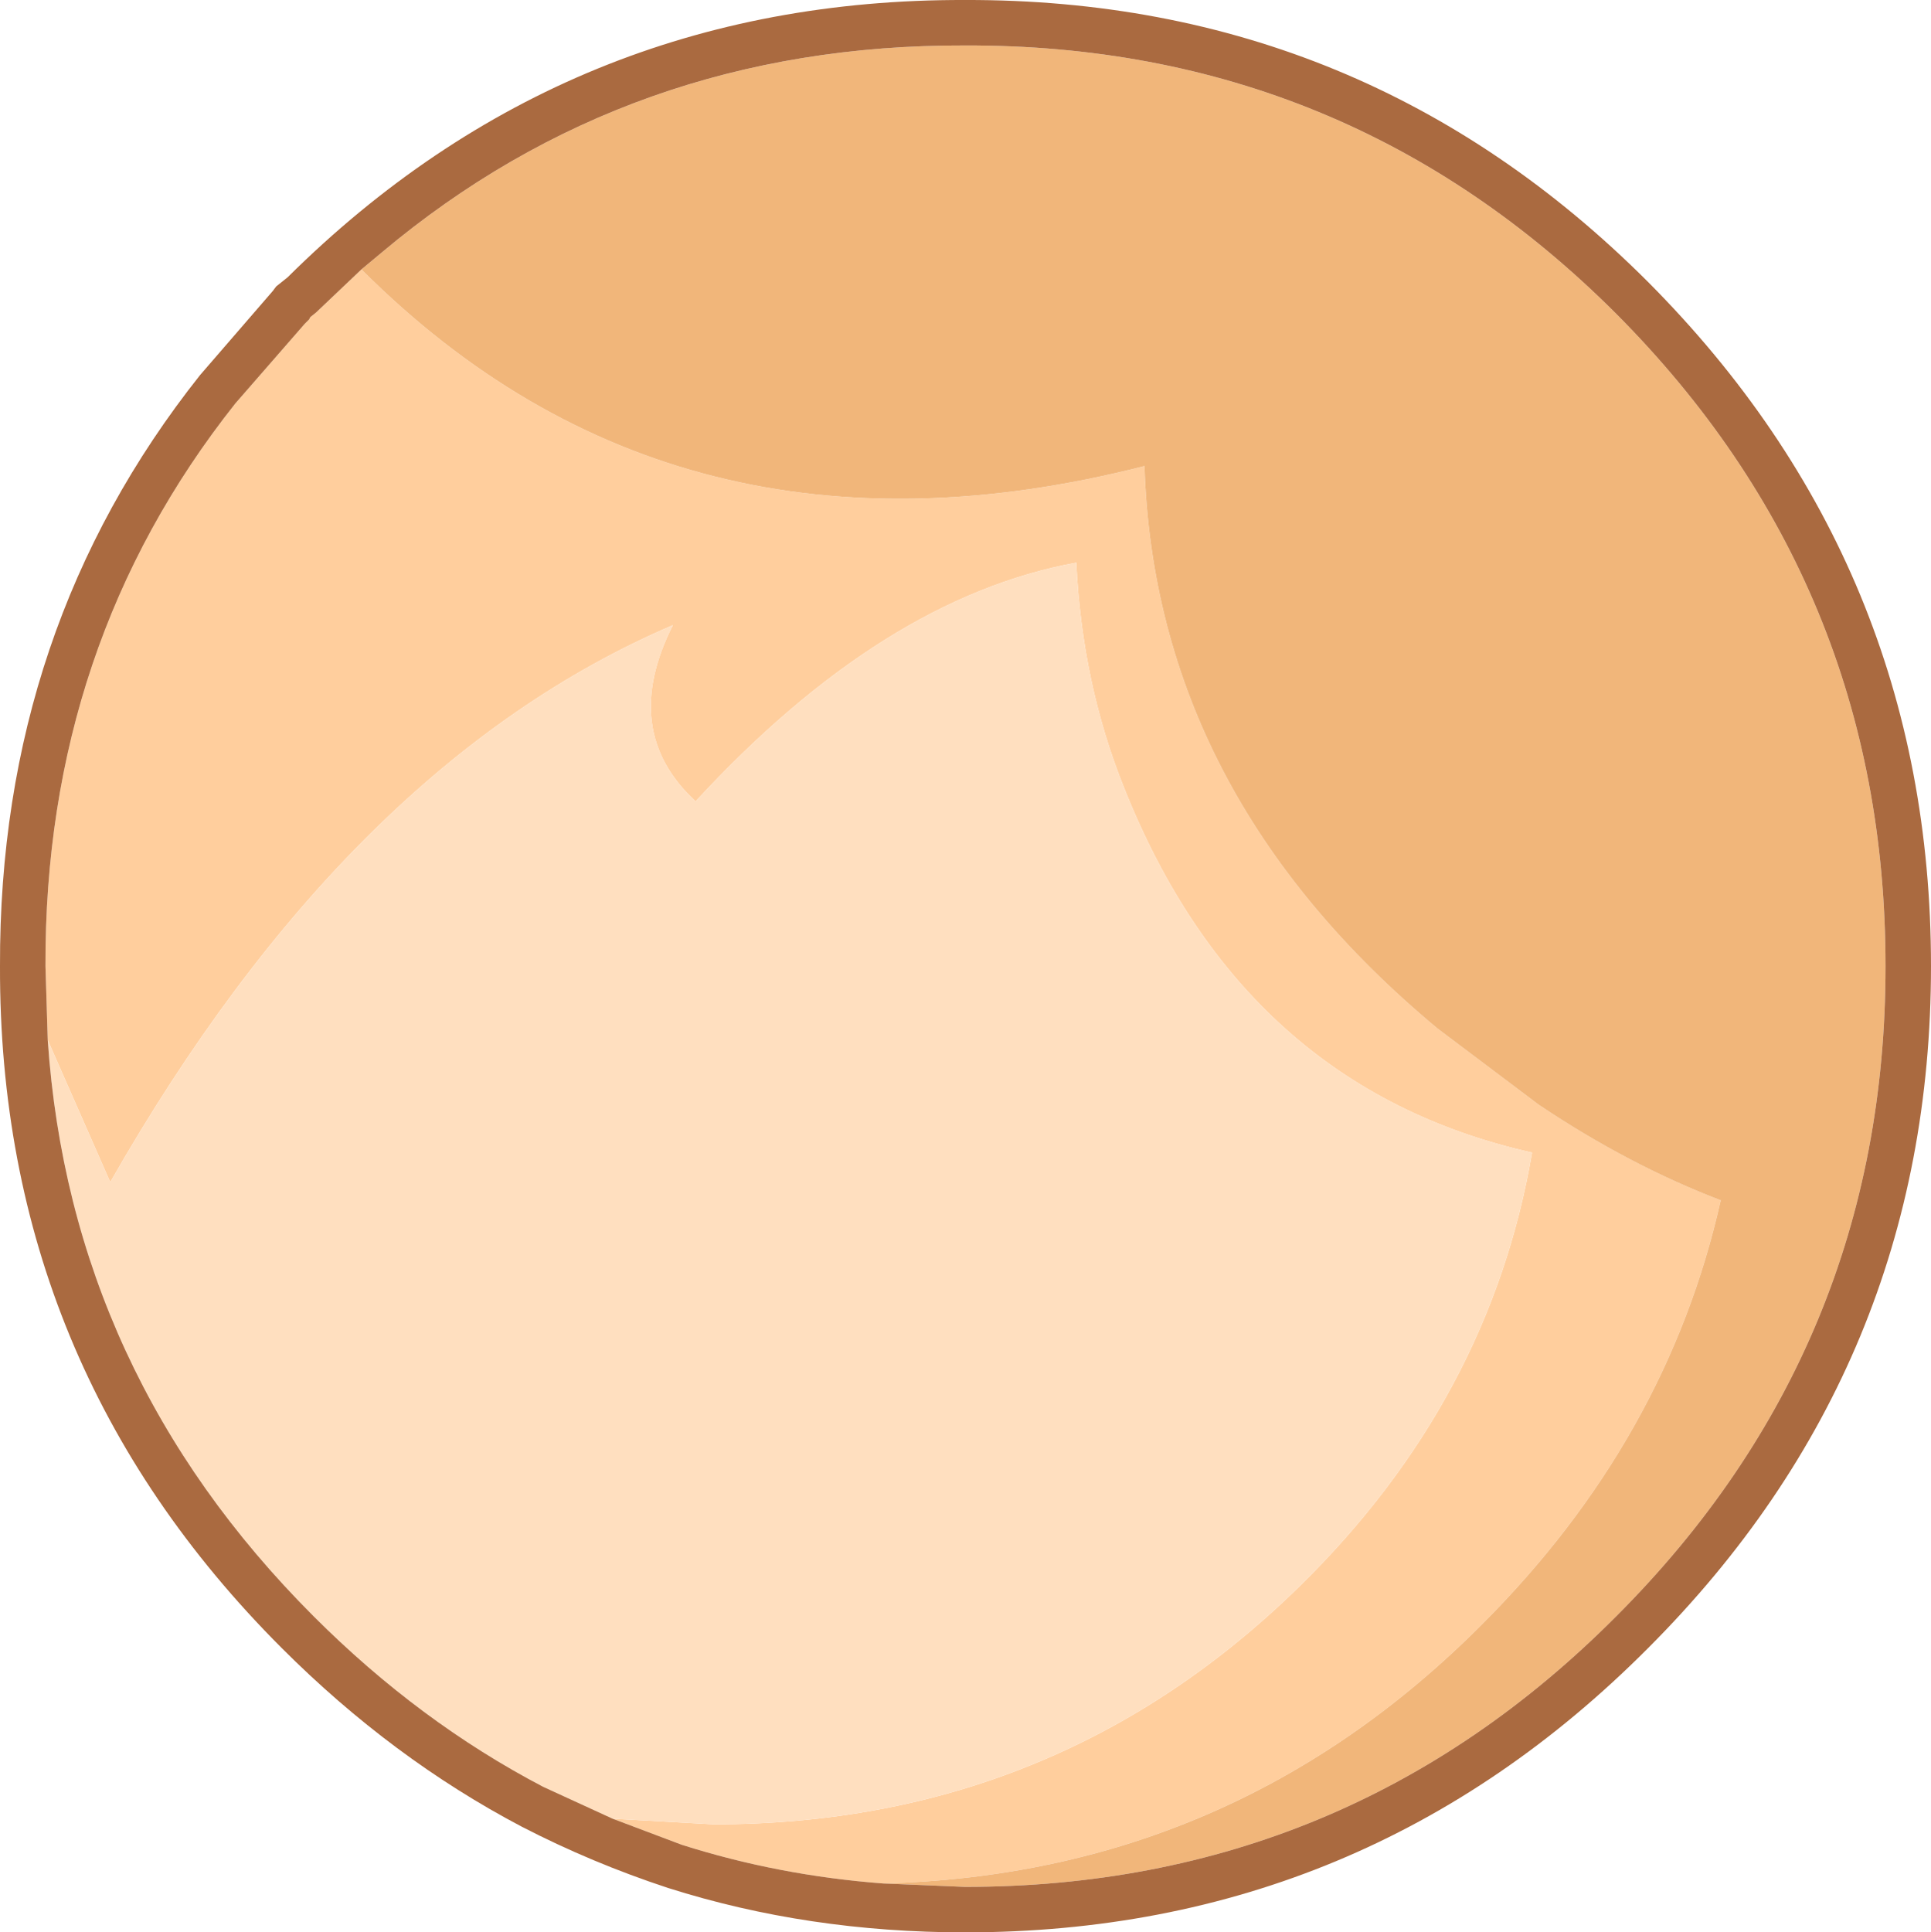 <?xml version="1.0" encoding="UTF-8" standalone="no"?>
<svg xmlns:ffdec="https://www.free-decompiler.com/flash" xmlns:xlink="http://www.w3.org/1999/xlink" ffdec:objectType="shape" height="85.0px" width="84.95px" xmlns="http://www.w3.org/2000/svg">
  <g transform="matrix(1.0, 0.0, 0.0, 1.0, 35.95, 56.5)">
    <path d="M-9.0 23.5 L-4.55 23.75 Q10.55 23.75 21.25 13.25 29.6 5.05 31.45 -5.8 18.75 -8.65 13.5 -21.85 11.65 -26.45 11.4 -31.75 2.9 -30.2 -5.35 -21.25 -8.7 -24.35 -6.35 -29.0 -20.6 -22.9 -31.1 -4.5 L-33.85 -10.75 -33.95 -14.0 Q-34.0 -28.15 -25.6 -38.75 L-22.55 -42.25 -22.5 -42.3 -22.35 -42.45 -22.3 -42.55 -22.05 -42.75 -20.05 -44.65 Q-6.15 -30.75 14.4 -36.0 14.85 -21.6 27.3 -11.25 L31.75 -7.9 Q35.7 -5.25 39.75 -3.7 37.4 6.8 29.25 14.95 18.3 25.95 2.9 26.35 -1.7 26.0 -5.95 24.65 L-9.0 23.5" fill="#ffce9d" fill-rule="evenodd" stroke="none"/>
    <path d="M2.9 26.35 Q18.3 25.95 29.25 14.95 37.4 6.8 39.75 -3.7 35.7 -5.25 31.75 -7.9 L27.3 -11.25 Q14.85 -21.6 14.4 -36.0 -6.15 -30.75 -20.05 -44.65 L-19.15 -45.4 Q-8.25 -54.55 6.5 -54.5 23.3 -54.55 35.15 -42.7 47.0 -30.8 47.0 -14.0 47.0 2.75 35.15 14.6 23.3 26.5 6.5 26.5 L2.9 26.35" fill="#f1b67a" fill-rule="evenodd" stroke="none"/>
    <path d="M-33.85 -10.75 L-31.1 -4.5 Q-20.6 -22.9 -6.35 -29.0 -8.7 -24.35 -5.35 -21.25 2.9 -30.2 11.4 -31.75 11.65 -26.45 13.5 -21.85 18.75 -8.65 31.45 -5.8 29.6 5.05 21.25 13.25 10.55 23.75 -4.55 23.75 L-9.0 23.5 -12.05 22.1 Q-17.5 19.25 -22.15 14.6 -32.85 3.9 -33.85 -10.75" fill="#ffdfbf" fill-rule="evenodd" stroke="none"/>
    <path d="M-9.0 23.5 L-5.95 24.65 Q-1.7 26.0 2.9 26.35 L6.5 26.5 Q23.3 26.5 35.15 14.6 47.0 2.75 47.0 -14.0 47.0 -30.8 35.15 -42.7 23.3 -54.55 6.5 -54.5 -8.25 -54.55 -19.15 -45.4 L-20.05 -44.65 -22.05 -42.75 -22.3 -42.55 -22.35 -42.45 -22.5 -42.3 -22.55 -42.25 -25.6 -38.75 Q-34.0 -28.15 -33.95 -14.0 L-33.85 -10.75 Q-32.85 3.9 -22.15 14.6 -17.5 19.25 -12.05 22.1 L-9.0 23.5 M6.5 -56.5 Q24.1 -56.55 36.55 -44.1 49.0 -31.6 49.0 -14.0 49.0 3.55 36.55 16.0 24.1 28.5 6.5 28.5 -0.4 28.5 -6.55 26.55 -9.9 25.45 -13.0 23.85 -18.7 20.85 -23.55 16.0 -36.0 3.55 -35.95 -14.0 -36.0 -28.85 -27.15 -40.0 L-23.95 -43.7 -23.8 -43.9 -23.3 -44.3 Q-10.95 -56.55 6.5 -56.5" fill="#aa6a40" fill-rule="evenodd" stroke="none"/>
  </g>
</svg>

